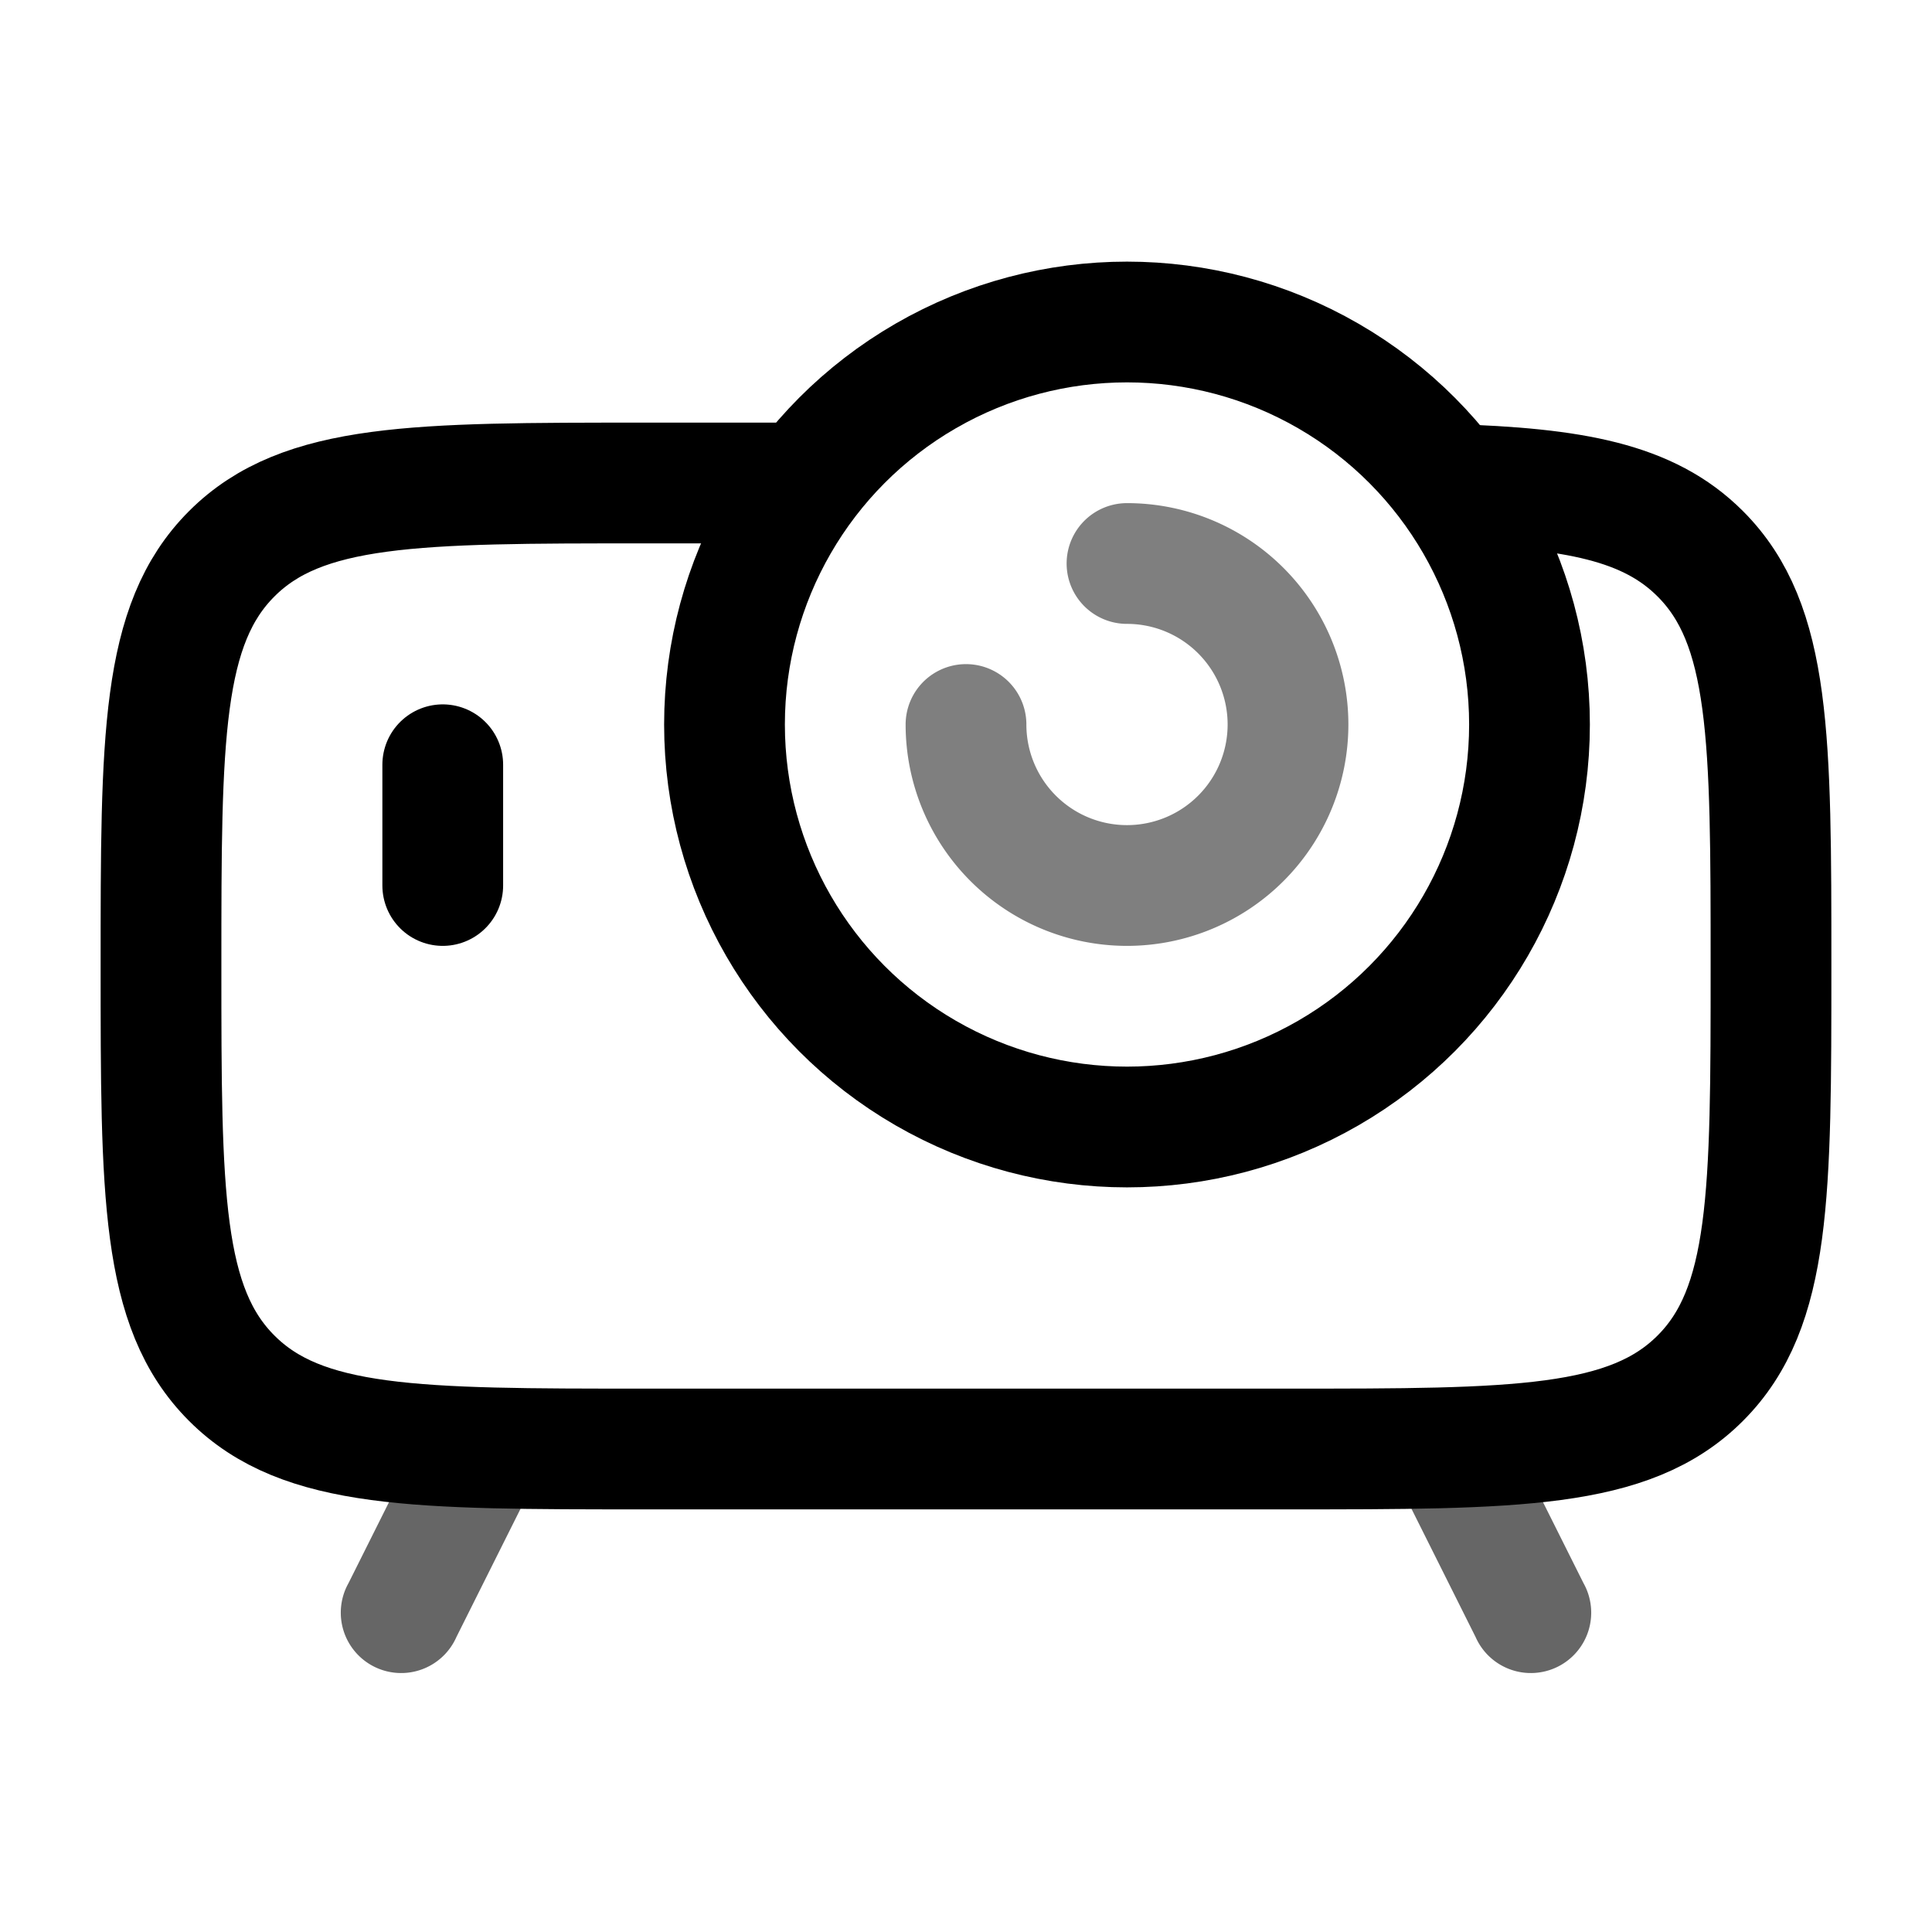 <svg viewBox="0 0 24 24"><g fill="none"><path stroke="currentColor" stroke-width="1.5" d="M18 6.017c1.553.047 2.48.22 3.121.862C22 7.757 22 9.172 22 12s0 4.243-.879 5.121C20.243 18 18.828 18 16 18H8c-2.828 0-4.243 0-5.121-.879C2 16.243 2 14.828 2 12s0-4.243.879-5.121C3.757 6 5.172 6 8 6h2"/><path fill="currentColor" d="M18.33 20.335a.75.75 0 1 0 1.34-.67zm-1-2l1 2l1.34-.67l-1-2zm-11.66 2a.75.75 0 1 1-1.34-.67zm1-2l-1 2l-1.34-.67l1-2z" opacity=".6"/><circle cx="14" cy="9" r="5" stroke="currentColor" stroke-width="1.5"/><path stroke="currentColor" stroke-linecap="round" stroke-width="1.5" d="M12 9a2 2 0 1 0 2-2" opacity=".5"/><path stroke="currentColor" stroke-linecap="round" stroke-linejoin="round" stroke-width="1.5" d="M5.5 9.5V11"/></g></svg>
